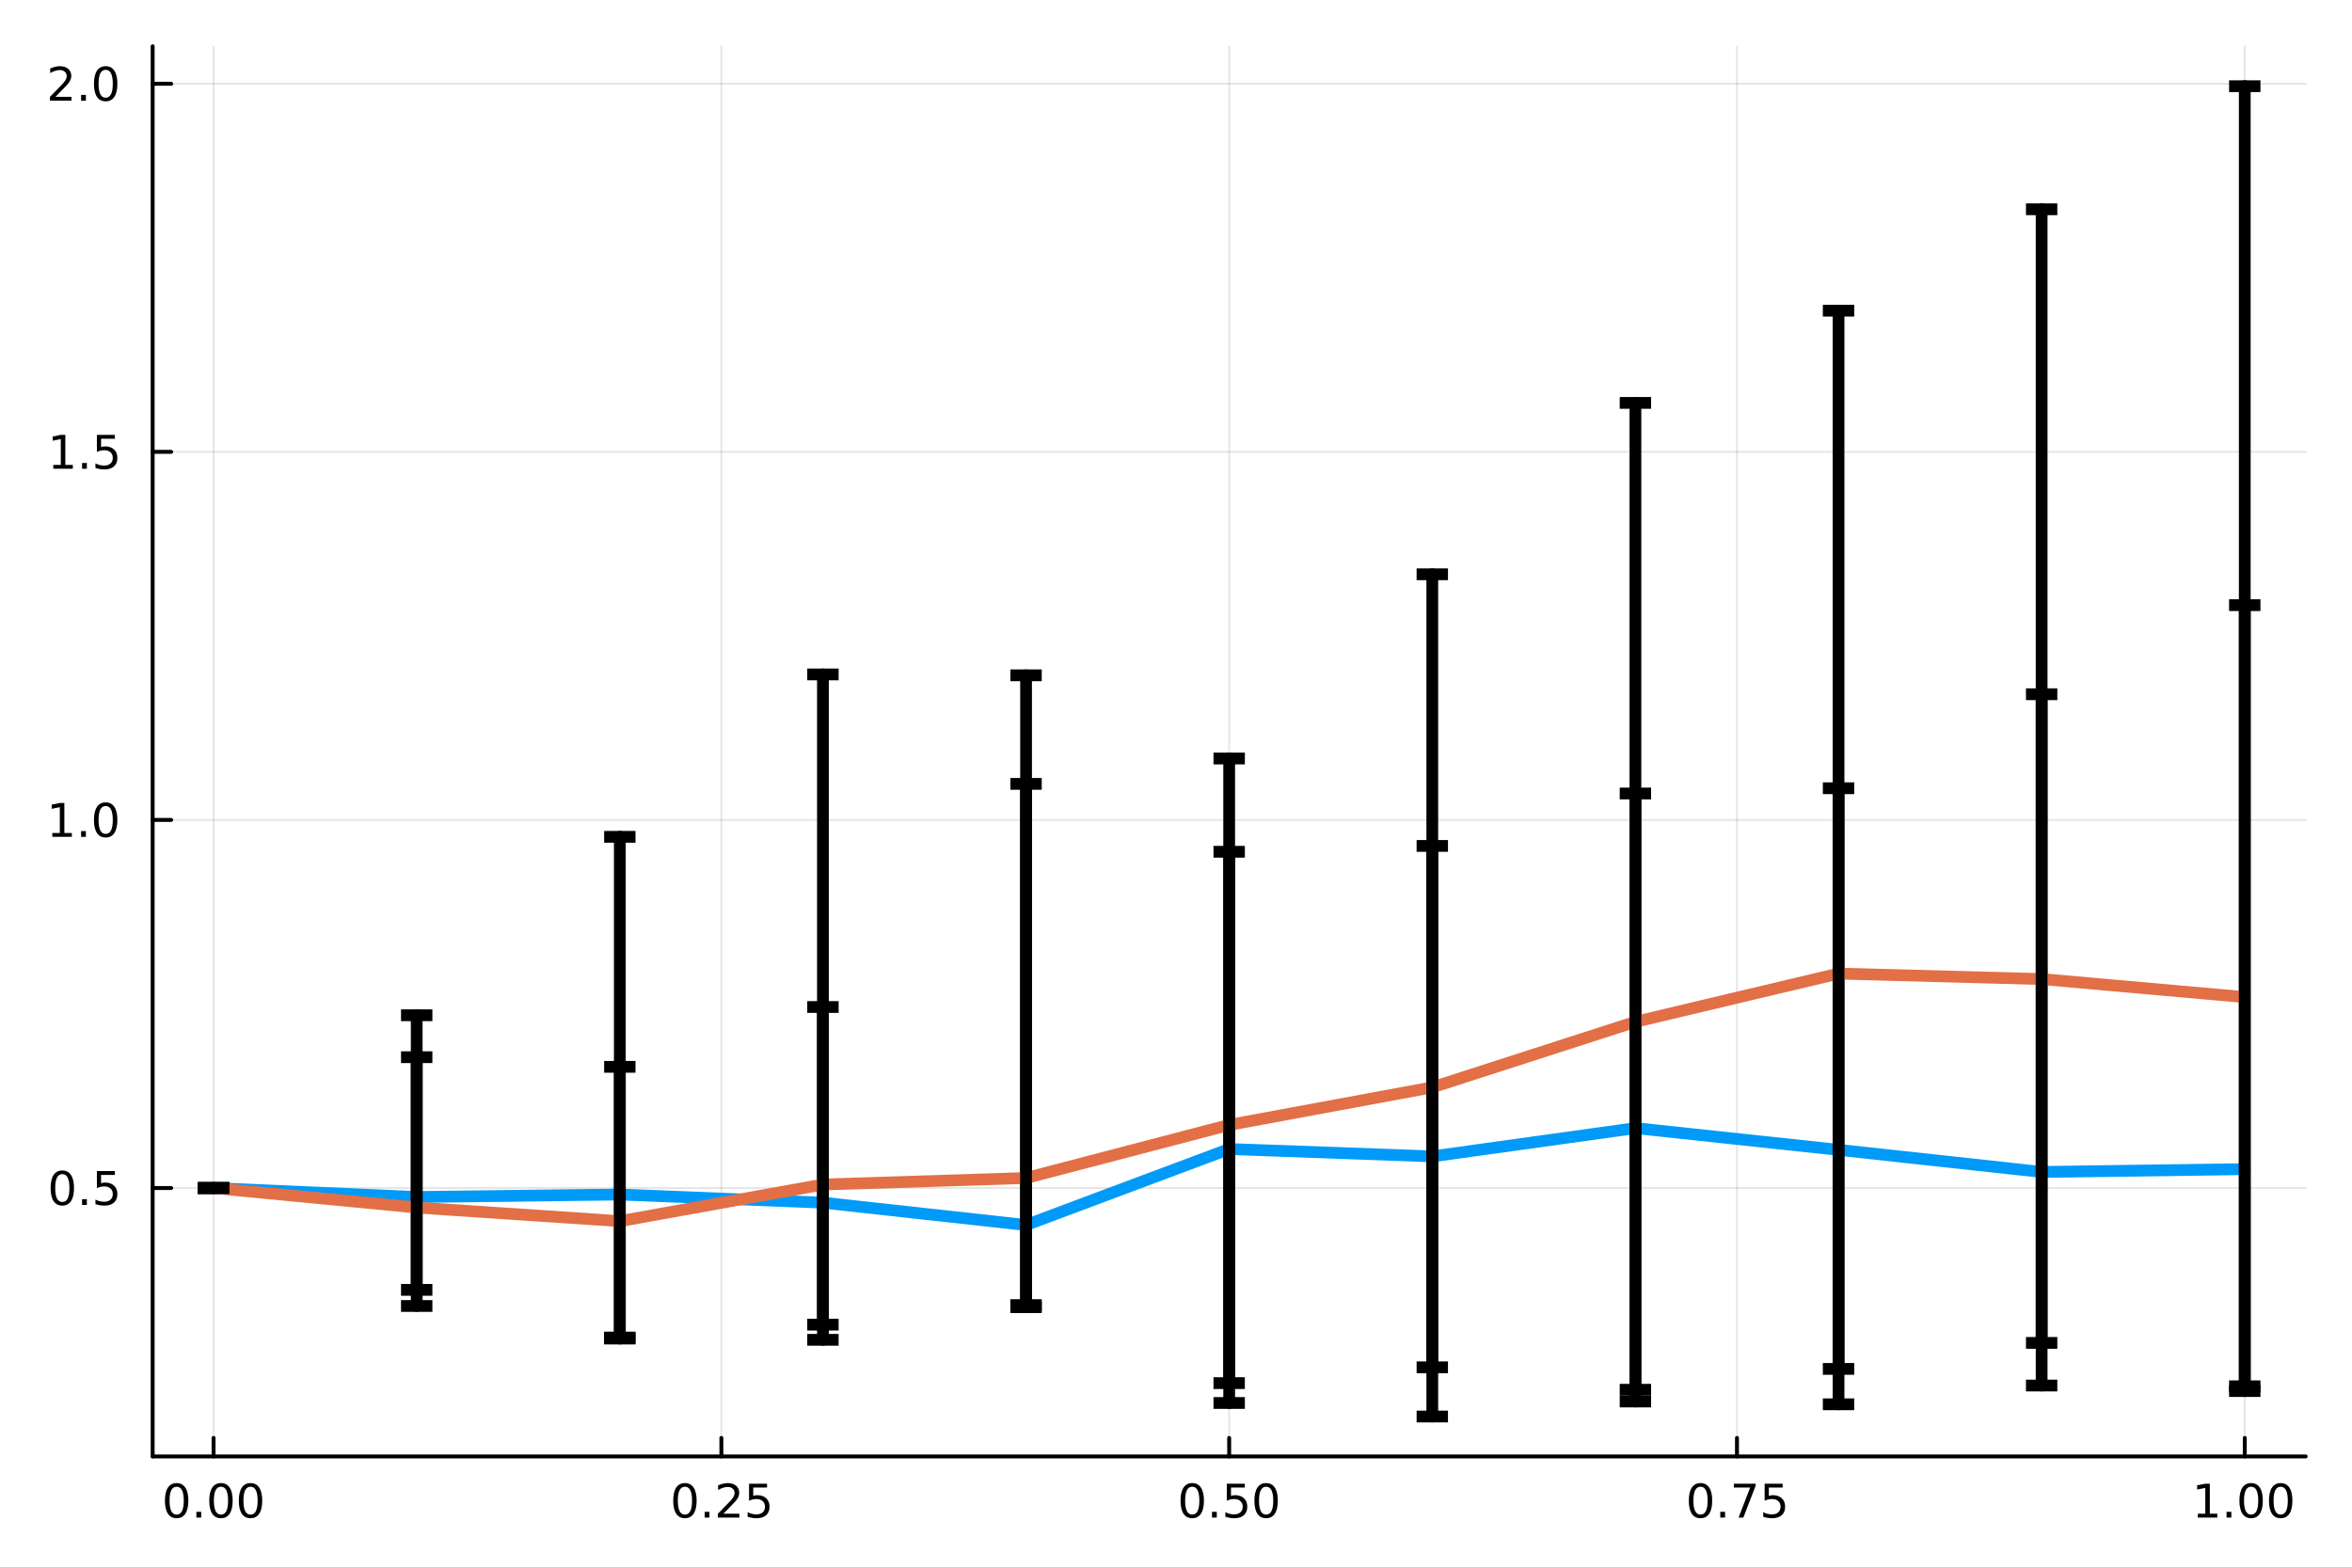 <?xml version="1.0" encoding="utf-8"?>
<svg xmlns="http://www.w3.org/2000/svg" xmlns:xlink="http://www.w3.org/1999/xlink" width="600" height="400" viewBox="0 0 2400 1600">
<rect x="0" y="0" width="2400" height="1600" fill="#333333" stroke="none"/>
<defs>
  <clipPath id="clip840">
    <rect x="0" y="0" width="2400" height="1600"/>
  </clipPath>
</defs>
<path clip-path="url(#clip840)" d="M0 1600 L2400 1600 L2400 0 L0 0  Z" fill="#ffffff" fill-rule="evenodd" fill-opacity="1"/>
<defs>
  <clipPath id="clip841">
    <rect x="480" y="0" width="1681" height="1600"/>
  </clipPath>
</defs>
<path clip-path="url(#clip840)" d="M155.765 1486.45 L2352.76 1486.45 L2352.76 47.244 L155.765 47.244  Z" fill="#ffffff" fill-rule="evenodd" fill-opacity="1"/>
<defs>
  <clipPath id="clip842">
    <rect x="155" y="47" width="2198" height="1440"/>
  </clipPath>
</defs>
<polyline clip-path="url(#clip842)" style="stroke:#000000; stroke-linecap:round; stroke-linejoin:round; stroke-width:2; stroke-opacity:0.1; fill:none" points="217.944,1486.45 217.944,47.244 "/>
<polyline clip-path="url(#clip842)" style="stroke:#000000; stroke-linecap:round; stroke-linejoin:round; stroke-width:2; stroke-opacity:0.1; fill:none" points="736.102,1486.45 736.102,47.244 "/>
<polyline clip-path="url(#clip842)" style="stroke:#000000; stroke-linecap:round; stroke-linejoin:round; stroke-width:2; stroke-opacity:0.1; fill:none" points="1254.26,1486.45 1254.26,47.244 "/>
<polyline clip-path="url(#clip842)" style="stroke:#000000; stroke-linecap:round; stroke-linejoin:round; stroke-width:2; stroke-opacity:0.1; fill:none" points="1772.42,1486.45 1772.42,47.244 "/>
<polyline clip-path="url(#clip842)" style="stroke:#000000; stroke-linecap:round; stroke-linejoin:round; stroke-width:2; stroke-opacity:0.1; fill:none" points="2290.58,1486.45 2290.58,47.244 "/>
<polyline clip-path="url(#clip842)" style="stroke:#000000; stroke-linecap:round; stroke-linejoin:round; stroke-width:2; stroke-opacity:0.1; fill:none" points="155.765,1212.51 2352.76,1212.51 "/>
<polyline clip-path="url(#clip842)" style="stroke:#000000; stroke-linecap:round; stroke-linejoin:round; stroke-width:2; stroke-opacity:0.1; fill:none" points="155.765,836.827 2352.76,836.827 "/>
<polyline clip-path="url(#clip842)" style="stroke:#000000; stroke-linecap:round; stroke-linejoin:round; stroke-width:2; stroke-opacity:0.1; fill:none" points="155.765,461.146 2352.76,461.146 "/>
<polyline clip-path="url(#clip842)" style="stroke:#000000; stroke-linecap:round; stroke-linejoin:round; stroke-width:2; stroke-opacity:0.1; fill:none" points="155.765,85.466 2352.76,85.466 "/>
<polyline clip-path="url(#clip840)" style="stroke:#000000; stroke-linecap:round; stroke-linejoin:round; stroke-width:4; stroke-opacity:1; fill:none" points="155.765,1486.45 2352.76,1486.45 "/>
<polyline clip-path="url(#clip840)" style="stroke:#000000; stroke-linecap:round; stroke-linejoin:round; stroke-width:4; stroke-opacity:1; fill:none" points="217.944,1486.45 217.944,1467.55 "/>
<polyline clip-path="url(#clip840)" style="stroke:#000000; stroke-linecap:round; stroke-linejoin:round; stroke-width:4; stroke-opacity:1; fill:none" points="736.102,1486.45 736.102,1467.55 "/>
<polyline clip-path="url(#clip840)" style="stroke:#000000; stroke-linecap:round; stroke-linejoin:round; stroke-width:4; stroke-opacity:1; fill:none" points="1254.26,1486.45 1254.26,1467.55 "/>
<polyline clip-path="url(#clip840)" style="stroke:#000000; stroke-linecap:round; stroke-linejoin:round; stroke-width:4; stroke-opacity:1; fill:none" points="1772.42,1486.45 1772.42,1467.55 "/>
<polyline clip-path="url(#clip840)" style="stroke:#000000; stroke-linecap:round; stroke-linejoin:round; stroke-width:4; stroke-opacity:1; fill:none" points="2290.58,1486.45 2290.58,1467.55 "/>
<path clip-path="url(#clip840)" d="M180.247 1517.37 Q176.636 1517.37 174.808 1520.93 Q173.002 1524.47 173.002 1531.6 Q173.002 1538.71 174.808 1542.27 Q176.636 1545.82 180.247 1545.82 Q183.882 1545.82 185.687 1542.27 Q187.516 1538.71 187.516 1531.6 Q187.516 1524.47 185.687 1520.93 Q183.882 1517.37 180.247 1517.37 M180.247 1513.66 Q186.057 1513.66 189.113 1518.27 Q192.192 1522.85 192.192 1531.6 Q192.192 1540.33 189.113 1544.94 Q186.057 1549.52 180.247 1549.52 Q174.437 1549.52 171.358 1544.94 Q168.303 1540.33 168.303 1531.6 Q168.303 1522.85 171.358 1518.27 Q174.437 1513.66 180.247 1513.66 Z" fill="#000000" fill-rule="nonzero" fill-opacity="1" /><path clip-path="url(#clip840)" d="M200.409 1542.97 L205.294 1542.97 L205.294 1548.85 L200.409 1548.85 L200.409 1542.97 Z" fill="#000000" fill-rule="nonzero" fill-opacity="1" /><path clip-path="url(#clip840)" d="M225.479 1517.37 Q221.867 1517.37 220.039 1520.93 Q218.233 1524.47 218.233 1531.6 Q218.233 1538.71 220.039 1542.27 Q221.867 1545.82 225.479 1545.82 Q229.113 1545.82 230.918 1542.27 Q232.747 1538.71 232.747 1531.6 Q232.747 1524.47 230.918 1520.93 Q229.113 1517.37 225.479 1517.37 M225.479 1513.66 Q231.289 1513.66 234.344 1518.27 Q237.423 1522.85 237.423 1531.6 Q237.423 1540.33 234.344 1544.94 Q231.289 1549.52 225.479 1549.52 Q219.668 1549.52 216.59 1544.94 Q213.534 1540.33 213.534 1531.6 Q213.534 1522.85 216.59 1518.27 Q219.668 1513.66 225.479 1513.66 Z" fill="#000000" fill-rule="nonzero" fill-opacity="1" /><path clip-path="url(#clip840)" d="M255.64 1517.37 Q252.029 1517.37 250.201 1520.93 Q248.395 1524.47 248.395 1531.6 Q248.395 1538.71 250.201 1542.27 Q252.029 1545.82 255.64 1545.82 Q259.275 1545.82 261.08 1542.27 Q262.909 1538.71 262.909 1531.6 Q262.909 1524.47 261.08 1520.93 Q259.275 1517.37 255.64 1517.37 M255.64 1513.66 Q261.451 1513.66 264.506 1518.27 Q267.585 1522.85 267.585 1531.6 Q267.585 1540.33 264.506 1544.94 Q261.451 1549.52 255.64 1549.52 Q249.83 1549.52 246.752 1544.94 Q243.696 1540.33 243.696 1531.6 Q243.696 1522.85 246.752 1518.27 Q249.83 1513.66 255.64 1513.66 Z" fill="#000000" fill-rule="nonzero" fill-opacity="1" /><path clip-path="url(#clip840)" d="M698.903 1517.37 Q695.292 1517.37 693.463 1520.93 Q691.658 1524.47 691.658 1531.6 Q691.658 1538.71 693.463 1542.27 Q695.292 1545.82 698.903 1545.82 Q702.538 1545.82 704.343 1542.27 Q706.172 1538.71 706.172 1531.6 Q706.172 1524.47 704.343 1520.93 Q702.538 1517.37 698.903 1517.37 M698.903 1513.66 Q704.713 1513.66 707.769 1518.27 Q710.848 1522.85 710.848 1531.6 Q710.848 1540.33 707.769 1544.94 Q704.713 1549.52 698.903 1549.52 Q693.093 1549.52 690.014 1544.94 Q686.959 1540.33 686.959 1531.6 Q686.959 1522.85 690.014 1518.27 Q693.093 1513.66 698.903 1513.66 Z" fill="#000000" fill-rule="nonzero" fill-opacity="1" /><path clip-path="url(#clip840)" d="M719.065 1542.97 L723.949 1542.97 L723.949 1548.85 L719.065 1548.85 L719.065 1542.97 Z" fill="#000000" fill-rule="nonzero" fill-opacity="1" /><path clip-path="url(#clip840)" d="M738.162 1544.91 L754.482 1544.91 L754.482 1548.85 L732.537 1548.85 L732.537 1544.91 Q735.199 1542.16 739.783 1537.53 Q744.389 1532.88 745.57 1531.53 Q747.815 1529.01 748.695 1527.27 Q749.597 1525.51 749.597 1523.82 Q749.597 1521.07 747.653 1519.33 Q745.732 1517.6 742.63 1517.6 Q740.431 1517.6 737.977 1518.36 Q735.547 1519.13 732.769 1520.68 L732.769 1515.95 Q735.593 1514.82 738.047 1514.24 Q740.5 1513.66 742.537 1513.66 Q747.908 1513.66 751.102 1516.35 Q754.296 1519.03 754.296 1523.52 Q754.296 1525.65 753.486 1527.57 Q752.699 1529.47 750.593 1532.07 Q750.014 1532.74 746.912 1535.95 Q743.81 1539.15 738.162 1544.91 Z" fill="#000000" fill-rule="nonzero" fill-opacity="1" /><path clip-path="url(#clip840)" d="M764.343 1514.29 L782.699 1514.29 L782.699 1518.22 L768.625 1518.22 L768.625 1526.7 Q769.644 1526.35 770.662 1526.19 Q771.681 1526 772.699 1526 Q778.486 1526 781.866 1529.17 Q785.245 1532.34 785.245 1537.76 Q785.245 1543.34 781.773 1546.44 Q778.301 1549.52 771.982 1549.52 Q769.806 1549.52 767.537 1549.15 Q765.292 1548.78 762.884 1548.04 L762.884 1543.34 Q764.968 1544.47 767.19 1545.03 Q769.412 1545.58 771.889 1545.58 Q775.894 1545.58 778.232 1543.48 Q780.57 1541.37 780.57 1537.76 Q780.57 1534.15 778.232 1532.04 Q775.894 1529.94 771.889 1529.94 Q770.014 1529.94 768.139 1530.35 Q766.287 1530.77 764.343 1531.65 L764.343 1514.29 Z" fill="#000000" fill-rule="nonzero" fill-opacity="1" /><path clip-path="url(#clip840)" d="M1216.56 1517.37 Q1212.95 1517.37 1211.12 1520.93 Q1209.32 1524.47 1209.32 1531.6 Q1209.32 1538.71 1211.12 1542.27 Q1212.95 1545.82 1216.56 1545.82 Q1220.2 1545.82 1222 1542.27 Q1223.83 1538.71 1223.83 1531.6 Q1223.83 1524.47 1222 1520.93 Q1220.2 1517.37 1216.56 1517.37 M1216.56 1513.66 Q1222.37 1513.66 1225.43 1518.27 Q1228.51 1522.85 1228.51 1531.6 Q1228.51 1540.33 1225.43 1544.94 Q1222.37 1549.52 1216.56 1549.52 Q1210.75 1549.52 1207.68 1544.94 Q1204.62 1540.33 1204.62 1531.6 Q1204.62 1522.85 1207.68 1518.27 Q1210.75 1513.66 1216.56 1513.66 Z" fill="#000000" fill-rule="nonzero" fill-opacity="1" /><path clip-path="url(#clip840)" d="M1236.73 1542.97 L1241.61 1542.97 L1241.61 1548.85 L1236.73 1548.85 L1236.73 1542.97 Z" fill="#000000" fill-rule="nonzero" fill-opacity="1" /><path clip-path="url(#clip840)" d="M1251.84 1514.29 L1270.2 1514.29 L1270.2 1518.22 L1256.12 1518.22 L1256.12 1526.7 Q1257.14 1526.35 1258.16 1526.19 Q1259.18 1526 1260.2 1526 Q1265.98 1526 1269.36 1529.17 Q1272.74 1532.34 1272.74 1537.76 Q1272.74 1543.34 1269.27 1546.44 Q1265.8 1549.52 1259.48 1549.52 Q1257.3 1549.52 1255.04 1549.15 Q1252.79 1548.78 1250.38 1548.04 L1250.38 1543.34 Q1252.47 1544.47 1254.69 1545.03 Q1256.91 1545.58 1259.39 1545.58 Q1263.39 1545.58 1265.73 1543.48 Q1268.07 1541.37 1268.07 1537.76 Q1268.07 1534.15 1265.73 1532.04 Q1263.39 1529.94 1259.39 1529.94 Q1257.51 1529.94 1255.64 1530.35 Q1253.79 1530.77 1251.84 1531.65 L1251.84 1514.29 Z" fill="#000000" fill-rule="nonzero" fill-opacity="1" /><path clip-path="url(#clip840)" d="M1291.96 1517.37 Q1288.35 1517.37 1286.52 1520.93 Q1284.71 1524.47 1284.71 1531.6 Q1284.71 1538.71 1286.52 1542.27 Q1288.35 1545.82 1291.96 1545.82 Q1295.59 1545.82 1297.4 1542.27 Q1299.23 1538.71 1299.23 1531.6 Q1299.23 1524.47 1297.4 1520.93 Q1295.59 1517.37 1291.96 1517.37 M1291.96 1513.66 Q1297.77 1513.66 1300.82 1518.27 Q1303.9 1522.85 1303.9 1531.6 Q1303.9 1540.33 1300.82 1544.94 Q1297.77 1549.52 1291.96 1549.52 Q1286.15 1549.52 1283.07 1544.94 Q1280.01 1540.33 1280.01 1531.6 Q1280.01 1522.85 1283.07 1518.27 Q1286.15 1513.66 1291.96 1513.66 Z" fill="#000000" fill-rule="nonzero" fill-opacity="1" /><path clip-path="url(#clip840)" d="M1735.22 1517.37 Q1731.61 1517.37 1729.78 1520.93 Q1727.97 1524.47 1727.97 1531.6 Q1727.97 1538.71 1729.78 1542.27 Q1731.61 1545.82 1735.22 1545.82 Q1738.85 1545.82 1740.66 1542.27 Q1742.49 1538.71 1742.49 1531.6 Q1742.49 1524.47 1740.66 1520.93 Q1738.85 1517.37 1735.22 1517.37 M1735.22 1513.66 Q1741.03 1513.66 1744.09 1518.27 Q1747.16 1522.85 1747.16 1531.6 Q1747.16 1540.33 1744.09 1544.94 Q1741.03 1549.52 1735.22 1549.52 Q1729.41 1549.52 1726.33 1544.94 Q1723.28 1540.33 1723.28 1531.6 Q1723.28 1522.85 1726.33 1518.27 Q1729.41 1513.66 1735.22 1513.66 Z" fill="#000000" fill-rule="nonzero" fill-opacity="1" /><path clip-path="url(#clip840)" d="M1755.38 1542.97 L1760.27 1542.97 L1760.27 1548.85 L1755.38 1548.85 L1755.38 1542.97 Z" fill="#000000" fill-rule="nonzero" fill-opacity="1" /><path clip-path="url(#clip840)" d="M1769.27 1514.29 L1791.49 1514.29 L1791.49 1516.28 L1778.95 1548.85 L1774.06 1548.85 L1785.87 1518.22 L1769.27 1518.22 L1769.27 1514.29 Z" fill="#000000" fill-rule="nonzero" fill-opacity="1" /><path clip-path="url(#clip840)" d="M1800.66 1514.29 L1819.02 1514.29 L1819.02 1518.22 L1804.94 1518.22 L1804.94 1526.7 Q1805.96 1526.35 1806.98 1526.19 Q1808 1526 1809.02 1526 Q1814.8 1526 1818.18 1529.17 Q1821.56 1532.34 1821.56 1537.76 Q1821.56 1543.34 1818.09 1546.44 Q1814.62 1549.52 1808.3 1549.52 Q1806.12 1549.52 1803.85 1549.15 Q1801.61 1548.78 1799.2 1548.04 L1799.2 1543.34 Q1801.28 1544.47 1803.51 1545.03 Q1805.73 1545.58 1808.21 1545.58 Q1812.21 1545.58 1814.55 1543.48 Q1816.89 1541.37 1816.89 1537.76 Q1816.89 1534.15 1814.55 1532.04 Q1812.21 1529.94 1808.21 1529.94 Q1806.33 1529.94 1804.46 1530.35 Q1802.6 1530.77 1800.66 1531.65 L1800.66 1514.29 Z" fill="#000000" fill-rule="nonzero" fill-opacity="1" /><path clip-path="url(#clip840)" d="M2242.65 1544.91 L2250.29 1544.91 L2250.29 1518.55 L2241.98 1520.21 L2241.98 1515.95 L2250.24 1514.29 L2254.92 1514.29 L2254.92 1544.91 L2262.56 1544.91 L2262.56 1548.85 L2242.65 1548.85 L2242.65 1544.91 Z" fill="#000000" fill-rule="nonzero" fill-opacity="1" /><path clip-path="url(#clip840)" d="M2272 1542.97 L2276.88 1542.97 L2276.88 1548.85 L2272 1548.85 L2272 1542.97 Z" fill="#000000" fill-rule="nonzero" fill-opacity="1" /><path clip-path="url(#clip840)" d="M2297.07 1517.37 Q2293.46 1517.37 2291.63 1520.93 Q2289.82 1524.47 2289.82 1531.6 Q2289.82 1538.71 2291.63 1542.27 Q2293.46 1545.82 2297.07 1545.82 Q2300.7 1545.82 2302.51 1542.27 Q2304.34 1538.71 2304.34 1531.6 Q2304.34 1524.47 2302.51 1520.93 Q2300.7 1517.37 2297.07 1517.37 M2297.07 1513.66 Q2302.88 1513.66 2305.94 1518.27 Q2309.01 1522.85 2309.01 1531.6 Q2309.01 1540.33 2305.94 1544.94 Q2302.88 1549.52 2297.07 1549.52 Q2291.26 1549.52 2288.18 1544.94 Q2285.13 1540.33 2285.13 1531.6 Q2285.13 1522.85 2288.18 1518.27 Q2291.26 1513.66 2297.07 1513.66 Z" fill="#000000" fill-rule="nonzero" fill-opacity="1" /><path clip-path="url(#clip840)" d="M2327.23 1517.37 Q2323.62 1517.37 2321.79 1520.93 Q2319.99 1524.47 2319.99 1531.6 Q2319.99 1538.71 2321.79 1542.27 Q2323.62 1545.82 2327.23 1545.82 Q2330.87 1545.82 2332.67 1542.27 Q2334.5 1538.71 2334.5 1531.6 Q2334.5 1524.47 2332.67 1520.93 Q2330.87 1517.37 2327.23 1517.37 M2327.23 1513.66 Q2333.04 1513.66 2336.1 1518.27 Q2339.18 1522.85 2339.18 1531.6 Q2339.18 1540.33 2336.1 1544.94 Q2333.04 1549.52 2327.23 1549.52 Q2321.42 1549.52 2318.34 1544.94 Q2315.29 1540.33 2315.29 1531.6 Q2315.29 1522.85 2318.34 1518.27 Q2321.42 1513.66 2327.23 1513.66 Z" fill="#000000" fill-rule="nonzero" fill-opacity="1" /><polyline clip-path="url(#clip840)" style="stroke:#000000; stroke-linecap:round; stroke-linejoin:round; stroke-width:4; stroke-opacity:1; fill:none" points="155.765,1486.45 155.765,47.244 "/>
<polyline clip-path="url(#clip840)" style="stroke:#000000; stroke-linecap:round; stroke-linejoin:round; stroke-width:4; stroke-opacity:1; fill:none" points="155.765,1212.51 174.663,1212.51 "/>
<polyline clip-path="url(#clip840)" style="stroke:#000000; stroke-linecap:round; stroke-linejoin:round; stroke-width:4; stroke-opacity:1; fill:none" points="155.765,836.827 174.663,836.827 "/>
<polyline clip-path="url(#clip840)" style="stroke:#000000; stroke-linecap:round; stroke-linejoin:round; stroke-width:4; stroke-opacity:1; fill:none" points="155.765,461.146 174.663,461.146 "/>
<polyline clip-path="url(#clip840)" style="stroke:#000000; stroke-linecap:round; stroke-linejoin:round; stroke-width:4; stroke-opacity:1; fill:none" points="155.765,85.466 174.663,85.466 "/>
<path clip-path="url(#clip840)" d="M63.585 1198.31 Q59.974 1198.31 58.145 1201.87 Q56.339 1205.41 56.339 1212.54 Q56.339 1219.65 58.145 1223.21 Q59.974 1226.75 63.585 1226.75 Q67.219 1226.75 69.024 1223.21 Q70.853 1219.65 70.853 1212.54 Q70.853 1205.41 69.024 1201.87 Q67.219 1198.31 63.585 1198.31 M63.585 1194.6 Q69.395 1194.6 72.45 1199.21 Q75.529 1203.79 75.529 1212.54 Q75.529 1221.27 72.45 1225.88 Q69.395 1230.46 63.585 1230.46 Q57.775 1230.46 54.696 1225.88 Q51.64 1221.27 51.64 1212.54 Q51.64 1203.79 54.696 1199.21 Q57.775 1194.6 63.585 1194.6 Z" fill="#000000" fill-rule="nonzero" fill-opacity="1" /><path clip-path="url(#clip840)" d="M83.747 1223.91 L88.631 1223.91 L88.631 1229.79 L83.747 1229.79 L83.747 1223.91 Z" fill="#000000" fill-rule="nonzero" fill-opacity="1" /><path clip-path="url(#clip840)" d="M98.862 1195.23 L117.219 1195.23 L117.219 1199.16 L103.145 1199.16 L103.145 1207.63 Q104.163 1207.29 105.182 1207.13 Q106.2 1206.94 107.219 1206.94 Q113.006 1206.94 116.385 1210.11 Q119.765 1213.28 119.765 1218.7 Q119.765 1224.28 116.293 1227.38 Q112.82 1230.46 106.501 1230.46 Q104.325 1230.46 102.057 1230.09 Q99.811 1229.72 97.404 1228.98 L97.404 1224.28 Q99.487 1225.41 101.709 1225.97 Q103.932 1226.52 106.408 1226.52 Q110.413 1226.52 112.751 1224.42 Q115.089 1222.31 115.089 1218.7 Q115.089 1215.09 112.751 1212.98 Q110.413 1210.88 106.408 1210.88 Q104.534 1210.88 102.659 1211.29 Q100.807 1211.71 98.862 1212.59 L98.862 1195.23 Z" fill="#000000" fill-rule="nonzero" fill-opacity="1" /><path clip-path="url(#clip840)" d="M53.4 850.172 L61.038 850.172 L61.038 823.806 L52.728 825.473 L52.728 821.213 L60.992 819.547 L65.668 819.547 L65.668 850.172 L73.307 850.172 L73.307 854.107 L53.4 854.107 L53.4 850.172 Z" fill="#000000" fill-rule="nonzero" fill-opacity="1" /><path clip-path="url(#clip840)" d="M82.751 848.227 L87.635 848.227 L87.635 854.107 L82.751 854.107 L82.751 848.227 Z" fill="#000000" fill-rule="nonzero" fill-opacity="1" /><path clip-path="url(#clip840)" d="M107.821 822.625 Q104.209 822.625 102.381 826.19 Q100.575 829.732 100.575 836.861 Q100.575 843.968 102.381 847.533 Q104.209 851.074 107.821 851.074 Q111.455 851.074 113.26 847.533 Q115.089 843.968 115.089 836.861 Q115.089 829.732 113.26 826.19 Q111.455 822.625 107.821 822.625 M107.821 818.922 Q113.631 818.922 116.686 823.528 Q119.765 828.111 119.765 836.861 Q119.765 845.588 116.686 850.195 Q113.631 854.778 107.821 854.778 Q102.01 854.778 98.932 850.195 Q95.876 845.588 95.876 836.861 Q95.876 828.111 98.932 823.528 Q102.01 818.922 107.821 818.922 Z" fill="#000000" fill-rule="nonzero" fill-opacity="1" /><path clip-path="url(#clip840)" d="M54.395 474.491 L62.034 474.491 L62.034 448.125 L53.724 449.792 L53.724 445.533 L61.987 443.866 L66.663 443.866 L66.663 474.491 L74.302 474.491 L74.302 478.426 L54.395 478.426 L54.395 474.491 Z" fill="#000000" fill-rule="nonzero" fill-opacity="1" /><path clip-path="url(#clip840)" d="M83.747 472.547 L88.631 472.547 L88.631 478.426 L83.747 478.426 L83.747 472.547 Z" fill="#000000" fill-rule="nonzero" fill-opacity="1" /><path clip-path="url(#clip840)" d="M98.862 443.866 L117.219 443.866 L117.219 447.801 L103.145 447.801 L103.145 456.274 Q104.163 455.926 105.182 455.764 Q106.2 455.579 107.219 455.579 Q113.006 455.579 116.385 458.75 Q119.765 461.922 119.765 467.338 Q119.765 472.917 116.293 476.019 Q112.82 479.098 106.501 479.098 Q104.325 479.098 102.057 478.727 Q99.811 478.357 97.404 477.616 L97.404 472.917 Q99.487 474.051 101.709 474.607 Q103.932 475.162 106.408 475.162 Q110.413 475.162 112.751 473.056 Q115.089 470.949 115.089 467.338 Q115.089 463.727 112.751 461.621 Q110.413 459.514 106.408 459.514 Q104.534 459.514 102.659 459.931 Q100.807 460.348 98.862 461.227 L98.862 443.866 Z" fill="#000000" fill-rule="nonzero" fill-opacity="1" /><path clip-path="url(#clip840)" d="M56.617 98.811 L72.936 98.811 L72.936 102.746 L50.992 102.746 L50.992 98.811 Q53.654 96.056 58.237 91.427 Q62.844 86.774 64.025 85.431 Q66.27 82.908 67.149 81.172 Q68.052 79.413 68.052 77.723 Q68.052 74.968 66.108 73.232 Q64.186 71.496 61.085 71.496 Q58.886 71.496 56.432 72.26 Q54.001 73.024 51.224 74.575 L51.224 69.853 Q54.048 68.718 56.501 68.139 Q58.955 67.561 60.992 67.561 Q66.362 67.561 69.557 70.246 Q72.751 72.931 72.751 77.422 Q72.751 79.552 71.941 81.473 Q71.154 83.371 69.048 85.963 Q68.469 86.635 65.367 89.852 Q62.265 93.047 56.617 98.811 Z" fill="#000000" fill-rule="nonzero" fill-opacity="1" /><path clip-path="url(#clip840)" d="M82.751 96.866 L87.635 96.866 L87.635 102.746 L82.751 102.746 L82.751 96.866 Z" fill="#000000" fill-rule="nonzero" fill-opacity="1" /><path clip-path="url(#clip840)" d="M107.821 71.264 Q104.209 71.264 102.381 74.829 Q100.575 78.371 100.575 85.501 Q100.575 92.607 102.381 96.172 Q104.209 99.713 107.821 99.713 Q111.455 99.713 113.26 96.172 Q115.089 92.607 115.089 85.501 Q115.089 78.371 113.26 74.829 Q111.455 71.264 107.821 71.264 M107.821 67.561 Q113.631 67.561 116.686 72.167 Q119.765 76.751 119.765 85.501 Q119.765 94.227 116.686 98.834 Q113.631 103.417 107.821 103.417 Q102.01 103.417 98.932 98.834 Q95.876 94.227 95.876 85.501 Q95.876 76.751 98.932 72.167 Q102.01 67.561 107.821 67.561 Z" fill="#000000" fill-rule="nonzero" fill-opacity="1" /><polyline clip-path="url(#clip842)" style="stroke:#009af9; stroke-linecap:round; stroke-linejoin:round; stroke-width:12; stroke-opacity:1; fill:none" points="217.944,1212.51 425.207,1221.67 632.47,1219.14 839.734,1227.45 1047,1250.28 1254.26,1172.7 1461.52,1180.21 1668.79,1151.37 1876.05,1173.54 2083.31,1196.1 2290.58,1193.25 "/>
<polyline clip-path="url(#clip842)" style="stroke:#000000; stroke-linecap:round; stroke-linejoin:round; stroke-width:12; stroke-opacity:1; fill:none" points="217.944,1212.51 217.944,1212.51 "/>
<polyline clip-path="url(#clip842)" style="stroke:#000000; stroke-linecap:round; stroke-linejoin:round; stroke-width:12; stroke-opacity:1; fill:none" points="425.207,1332.9 425.207,1036.19 "/>
<polyline clip-path="url(#clip842)" style="stroke:#000000; stroke-linecap:round; stroke-linejoin:round; stroke-width:12; stroke-opacity:1; fill:none" points="632.47,1366.15 632.47,1088.82 "/>
<polyline clip-path="url(#clip842)" style="stroke:#000000; stroke-linecap:round; stroke-linejoin:round; stroke-width:12; stroke-opacity:1; fill:none" points="839.734,1351.94 839.734,1027.76 "/>
<polyline clip-path="url(#clip842)" style="stroke:#000000; stroke-linecap:round; stroke-linejoin:round; stroke-width:12; stroke-opacity:1; fill:none" points="1047,1334.11 1047,800.04 "/>
<polyline clip-path="url(#clip842)" style="stroke:#000000; stroke-linecap:round; stroke-linejoin:round; stroke-width:12; stroke-opacity:1; fill:none" points="1254.26,1411.63 1254.26,774.138 "/>
<polyline clip-path="url(#clip842)" style="stroke:#000000; stroke-linecap:round; stroke-linejoin:round; stroke-width:12; stroke-opacity:1; fill:none" points="1461.52,1395.5 1461.52,586.133 "/>
<polyline clip-path="url(#clip842)" style="stroke:#000000; stroke-linecap:round; stroke-linejoin:round; stroke-width:12; stroke-opacity:1; fill:none" points="1668.79,1418.4 1668.79,411.2 "/>
<polyline clip-path="url(#clip842)" style="stroke:#000000; stroke-linecap:round; stroke-linejoin:round; stroke-width:12; stroke-opacity:1; fill:none" points="1876.05,1433.24 1876.05,317.097 "/>
<polyline clip-path="url(#clip842)" style="stroke:#000000; stroke-linecap:round; stroke-linejoin:round; stroke-width:12; stroke-opacity:1; fill:none" points="2083.31,1414.1 2083.31,213.587 "/>
<polyline clip-path="url(#clip842)" style="stroke:#000000; stroke-linecap:round; stroke-linejoin:round; stroke-width:12; stroke-opacity:1; fill:none" points="2290.58,1419.74 2290.58,87.976 "/>
<line clip-path="url(#clip842)" x1="233.944" y1="1212.51" x2="201.944" y2="1212.51" style="stroke:#000000; stroke-width:12; stroke-opacity:1"/>
<line clip-path="url(#clip842)" x1="233.944" y1="1212.51" x2="201.944" y2="1212.51" style="stroke:#000000; stroke-width:12; stroke-opacity:1"/>
<line clip-path="url(#clip842)" x1="441.207" y1="1332.9" x2="409.207" y2="1332.9" style="stroke:#000000; stroke-width:12; stroke-opacity:1"/>
<line clip-path="url(#clip842)" x1="441.207" y1="1036.19" x2="409.207" y2="1036.19" style="stroke:#000000; stroke-width:12; stroke-opacity:1"/>
<line clip-path="url(#clip842)" x1="648.47" y1="1366.15" x2="616.47" y2="1366.15" style="stroke:#000000; stroke-width:12; stroke-opacity:1"/>
<line clip-path="url(#clip842)" x1="648.47" y1="1088.82" x2="616.47" y2="1088.82" style="stroke:#000000; stroke-width:12; stroke-opacity:1"/>
<line clip-path="url(#clip842)" x1="855.734" y1="1351.94" x2="823.734" y2="1351.94" style="stroke:#000000; stroke-width:12; stroke-opacity:1"/>
<line clip-path="url(#clip842)" x1="855.734" y1="1027.76" x2="823.734" y2="1027.76" style="stroke:#000000; stroke-width:12; stroke-opacity:1"/>
<line clip-path="url(#clip842)" x1="1063" y1="1334.11" x2="1031" y2="1334.11" style="stroke:#000000; stroke-width:12; stroke-opacity:1"/>
<line clip-path="url(#clip842)" x1="1063" y1="800.04" x2="1031" y2="800.04" style="stroke:#000000; stroke-width:12; stroke-opacity:1"/>
<line clip-path="url(#clip842)" x1="1270.26" y1="1411.63" x2="1238.26" y2="1411.63" style="stroke:#000000; stroke-width:12; stroke-opacity:1"/>
<line clip-path="url(#clip842)" x1="1270.26" y1="774.138" x2="1238.26" y2="774.138" style="stroke:#000000; stroke-width:12; stroke-opacity:1"/>
<line clip-path="url(#clip842)" x1="1477.52" y1="1395.5" x2="1445.52" y2="1395.5" style="stroke:#000000; stroke-width:12; stroke-opacity:1"/>
<line clip-path="url(#clip842)" x1="1477.52" y1="586.133" x2="1445.52" y2="586.133" style="stroke:#000000; stroke-width:12; stroke-opacity:1"/>
<line clip-path="url(#clip842)" x1="1684.79" y1="1418.4" x2="1652.79" y2="1418.4" style="stroke:#000000; stroke-width:12; stroke-opacity:1"/>
<line clip-path="url(#clip842)" x1="1684.79" y1="411.2" x2="1652.79" y2="411.2" style="stroke:#000000; stroke-width:12; stroke-opacity:1"/>
<line clip-path="url(#clip842)" x1="1892.05" y1="1433.24" x2="1860.05" y2="1433.24" style="stroke:#000000; stroke-width:12; stroke-opacity:1"/>
<line clip-path="url(#clip842)" x1="1892.05" y1="317.097" x2="1860.05" y2="317.097" style="stroke:#000000; stroke-width:12; stroke-opacity:1"/>
<line clip-path="url(#clip842)" x1="2099.31" y1="1414.1" x2="2067.31" y2="1414.1" style="stroke:#000000; stroke-width:12; stroke-opacity:1"/>
<line clip-path="url(#clip842)" x1="2099.31" y1="213.587" x2="2067.31" y2="213.587" style="stroke:#000000; stroke-width:12; stroke-opacity:1"/>
<line clip-path="url(#clip842)" x1="2306.58" y1="1419.74" x2="2274.58" y2="1419.74" style="stroke:#000000; stroke-width:12; stroke-opacity:1"/>
<line clip-path="url(#clip842)" x1="2306.58" y1="87.976" x2="2274.58" y2="87.976" style="stroke:#000000; stroke-width:12; stroke-opacity:1"/>
<polyline clip-path="url(#clip842)" style="stroke:#e26f46; stroke-linecap:round; stroke-linejoin:round; stroke-width:12; stroke-opacity:1; fill:none" points="217.944,1212.51 425.207,1232.44 632.47,1246.33 839.734,1208.95 1047,1202.3 1254.26,1148.1 1461.52,1109.75 1668.79,1042.87 1876.05,993.644 2083.31,999.249 2290.58,1017.65 "/>
<polyline clip-path="url(#clip842)" style="stroke:#000000; stroke-linecap:round; stroke-linejoin:round; stroke-width:12; stroke-opacity:1; fill:none" points="217.944,1212.51 217.944,1212.51 "/>
<polyline clip-path="url(#clip842)" style="stroke:#000000; stroke-linecap:round; stroke-linejoin:round; stroke-width:12; stroke-opacity:1; fill:none" points="425.207,1316.45 425.207,1078.98 "/>
<polyline clip-path="url(#clip842)" style="stroke:#000000; stroke-linecap:round; stroke-linejoin:round; stroke-width:12; stroke-opacity:1; fill:none" points="632.47,1365.1 632.47,854.081 "/>
<polyline clip-path="url(#clip842)" style="stroke:#000000; stroke-linecap:round; stroke-linejoin:round; stroke-width:12; stroke-opacity:1; fill:none" points="839.734,1367.43 839.734,688.33 "/>
<polyline clip-path="url(#clip842)" style="stroke:#000000; stroke-linecap:round; stroke-linejoin:round; stroke-width:12; stroke-opacity:1; fill:none" points="1047,1331.99 1047,689.227 "/>
<polyline clip-path="url(#clip842)" style="stroke:#000000; stroke-linecap:round; stroke-linejoin:round; stroke-width:12; stroke-opacity:1; fill:none" points="1254.26,1431.9 1254.26,869.319 "/>
<polyline clip-path="url(#clip842)" style="stroke:#000000; stroke-linecap:round; stroke-linejoin:round; stroke-width:12; stroke-opacity:1; fill:none" points="1461.52,1445.72 1461.52,863.364 "/>
<polyline clip-path="url(#clip842)" style="stroke:#000000; stroke-linecap:round; stroke-linejoin:round; stroke-width:12; stroke-opacity:1; fill:none" points="1668.79,1430.39 1668.79,809.848 "/>
<polyline clip-path="url(#clip842)" style="stroke:#000000; stroke-linecap:round; stroke-linejoin:round; stroke-width:12; stroke-opacity:1; fill:none" points="1876.05,1397.12 1876.05,804.485 "/>
<polyline clip-path="url(#clip842)" style="stroke:#000000; stroke-linecap:round; stroke-linejoin:round; stroke-width:12; stroke-opacity:1; fill:none" points="2083.31,1370.58 2083.31,708.546 "/>
<polyline clip-path="url(#clip842)" style="stroke:#000000; stroke-linecap:round; stroke-linejoin:round; stroke-width:12; stroke-opacity:1; fill:none" points="2290.58,1414.87 2290.58,617.625 "/>
<line clip-path="url(#clip842)" x1="233.944" y1="1212.51" x2="201.944" y2="1212.51" style="stroke:#000000; stroke-width:12; stroke-opacity:1"/>
<line clip-path="url(#clip842)" x1="233.944" y1="1212.51" x2="201.944" y2="1212.51" style="stroke:#000000; stroke-width:12; stroke-opacity:1"/>
<line clip-path="url(#clip842)" x1="441.207" y1="1316.45" x2="409.207" y2="1316.45" style="stroke:#000000; stroke-width:12; stroke-opacity:1"/>
<line clip-path="url(#clip842)" x1="441.207" y1="1078.98" x2="409.207" y2="1078.98" style="stroke:#000000; stroke-width:12; stroke-opacity:1"/>
<line clip-path="url(#clip842)" x1="648.47" y1="1365.1" x2="616.47" y2="1365.1" style="stroke:#000000; stroke-width:12; stroke-opacity:1"/>
<line clip-path="url(#clip842)" x1="648.47" y1="854.081" x2="616.47" y2="854.081" style="stroke:#000000; stroke-width:12; stroke-opacity:1"/>
<line clip-path="url(#clip842)" x1="855.734" y1="1367.43" x2="823.734" y2="1367.43" style="stroke:#000000; stroke-width:12; stroke-opacity:1"/>
<line clip-path="url(#clip842)" x1="855.734" y1="688.33" x2="823.734" y2="688.33" style="stroke:#000000; stroke-width:12; stroke-opacity:1"/>
<line clip-path="url(#clip842)" x1="1063" y1="1331.99" x2="1031" y2="1331.99" style="stroke:#000000; stroke-width:12; stroke-opacity:1"/>
<line clip-path="url(#clip842)" x1="1063" y1="689.227" x2="1031" y2="689.227" style="stroke:#000000; stroke-width:12; stroke-opacity:1"/>
<line clip-path="url(#clip842)" x1="1270.26" y1="1431.9" x2="1238.26" y2="1431.9" style="stroke:#000000; stroke-width:12; stroke-opacity:1"/>
<line clip-path="url(#clip842)" x1="1270.26" y1="869.319" x2="1238.26" y2="869.319" style="stroke:#000000; stroke-width:12; stroke-opacity:1"/>
<line clip-path="url(#clip842)" x1="1477.52" y1="1445.72" x2="1445.52" y2="1445.72" style="stroke:#000000; stroke-width:12; stroke-opacity:1"/>
<line clip-path="url(#clip842)" x1="1477.52" y1="863.364" x2="1445.52" y2="863.364" style="stroke:#000000; stroke-width:12; stroke-opacity:1"/>
<line clip-path="url(#clip842)" x1="1684.79" y1="1430.39" x2="1652.79" y2="1430.39" style="stroke:#000000; stroke-width:12; stroke-opacity:1"/>
<line clip-path="url(#clip842)" x1="1684.79" y1="809.848" x2="1652.79" y2="809.848" style="stroke:#000000; stroke-width:12; stroke-opacity:1"/>
<line clip-path="url(#clip842)" x1="1892.05" y1="1397.12" x2="1860.05" y2="1397.12" style="stroke:#000000; stroke-width:12; stroke-opacity:1"/>
<line clip-path="url(#clip842)" x1="1892.05" y1="804.485" x2="1860.05" y2="804.485" style="stroke:#000000; stroke-width:12; stroke-opacity:1"/>
<line clip-path="url(#clip842)" x1="2099.31" y1="1370.58" x2="2067.31" y2="1370.58" style="stroke:#000000; stroke-width:12; stroke-opacity:1"/>
<line clip-path="url(#clip842)" x1="2099.31" y1="708.546" x2="2067.31" y2="708.546" style="stroke:#000000; stroke-width:12; stroke-opacity:1"/>
<line clip-path="url(#clip842)" x1="2306.58" y1="1414.87" x2="2274.58" y2="1414.87" style="stroke:#000000; stroke-width:12; stroke-opacity:1"/>
<line clip-path="url(#clip842)" x1="2306.58" y1="617.625" x2="2274.58" y2="617.625" style="stroke:#000000; stroke-width:12; stroke-opacity:1"/>
</svg>
